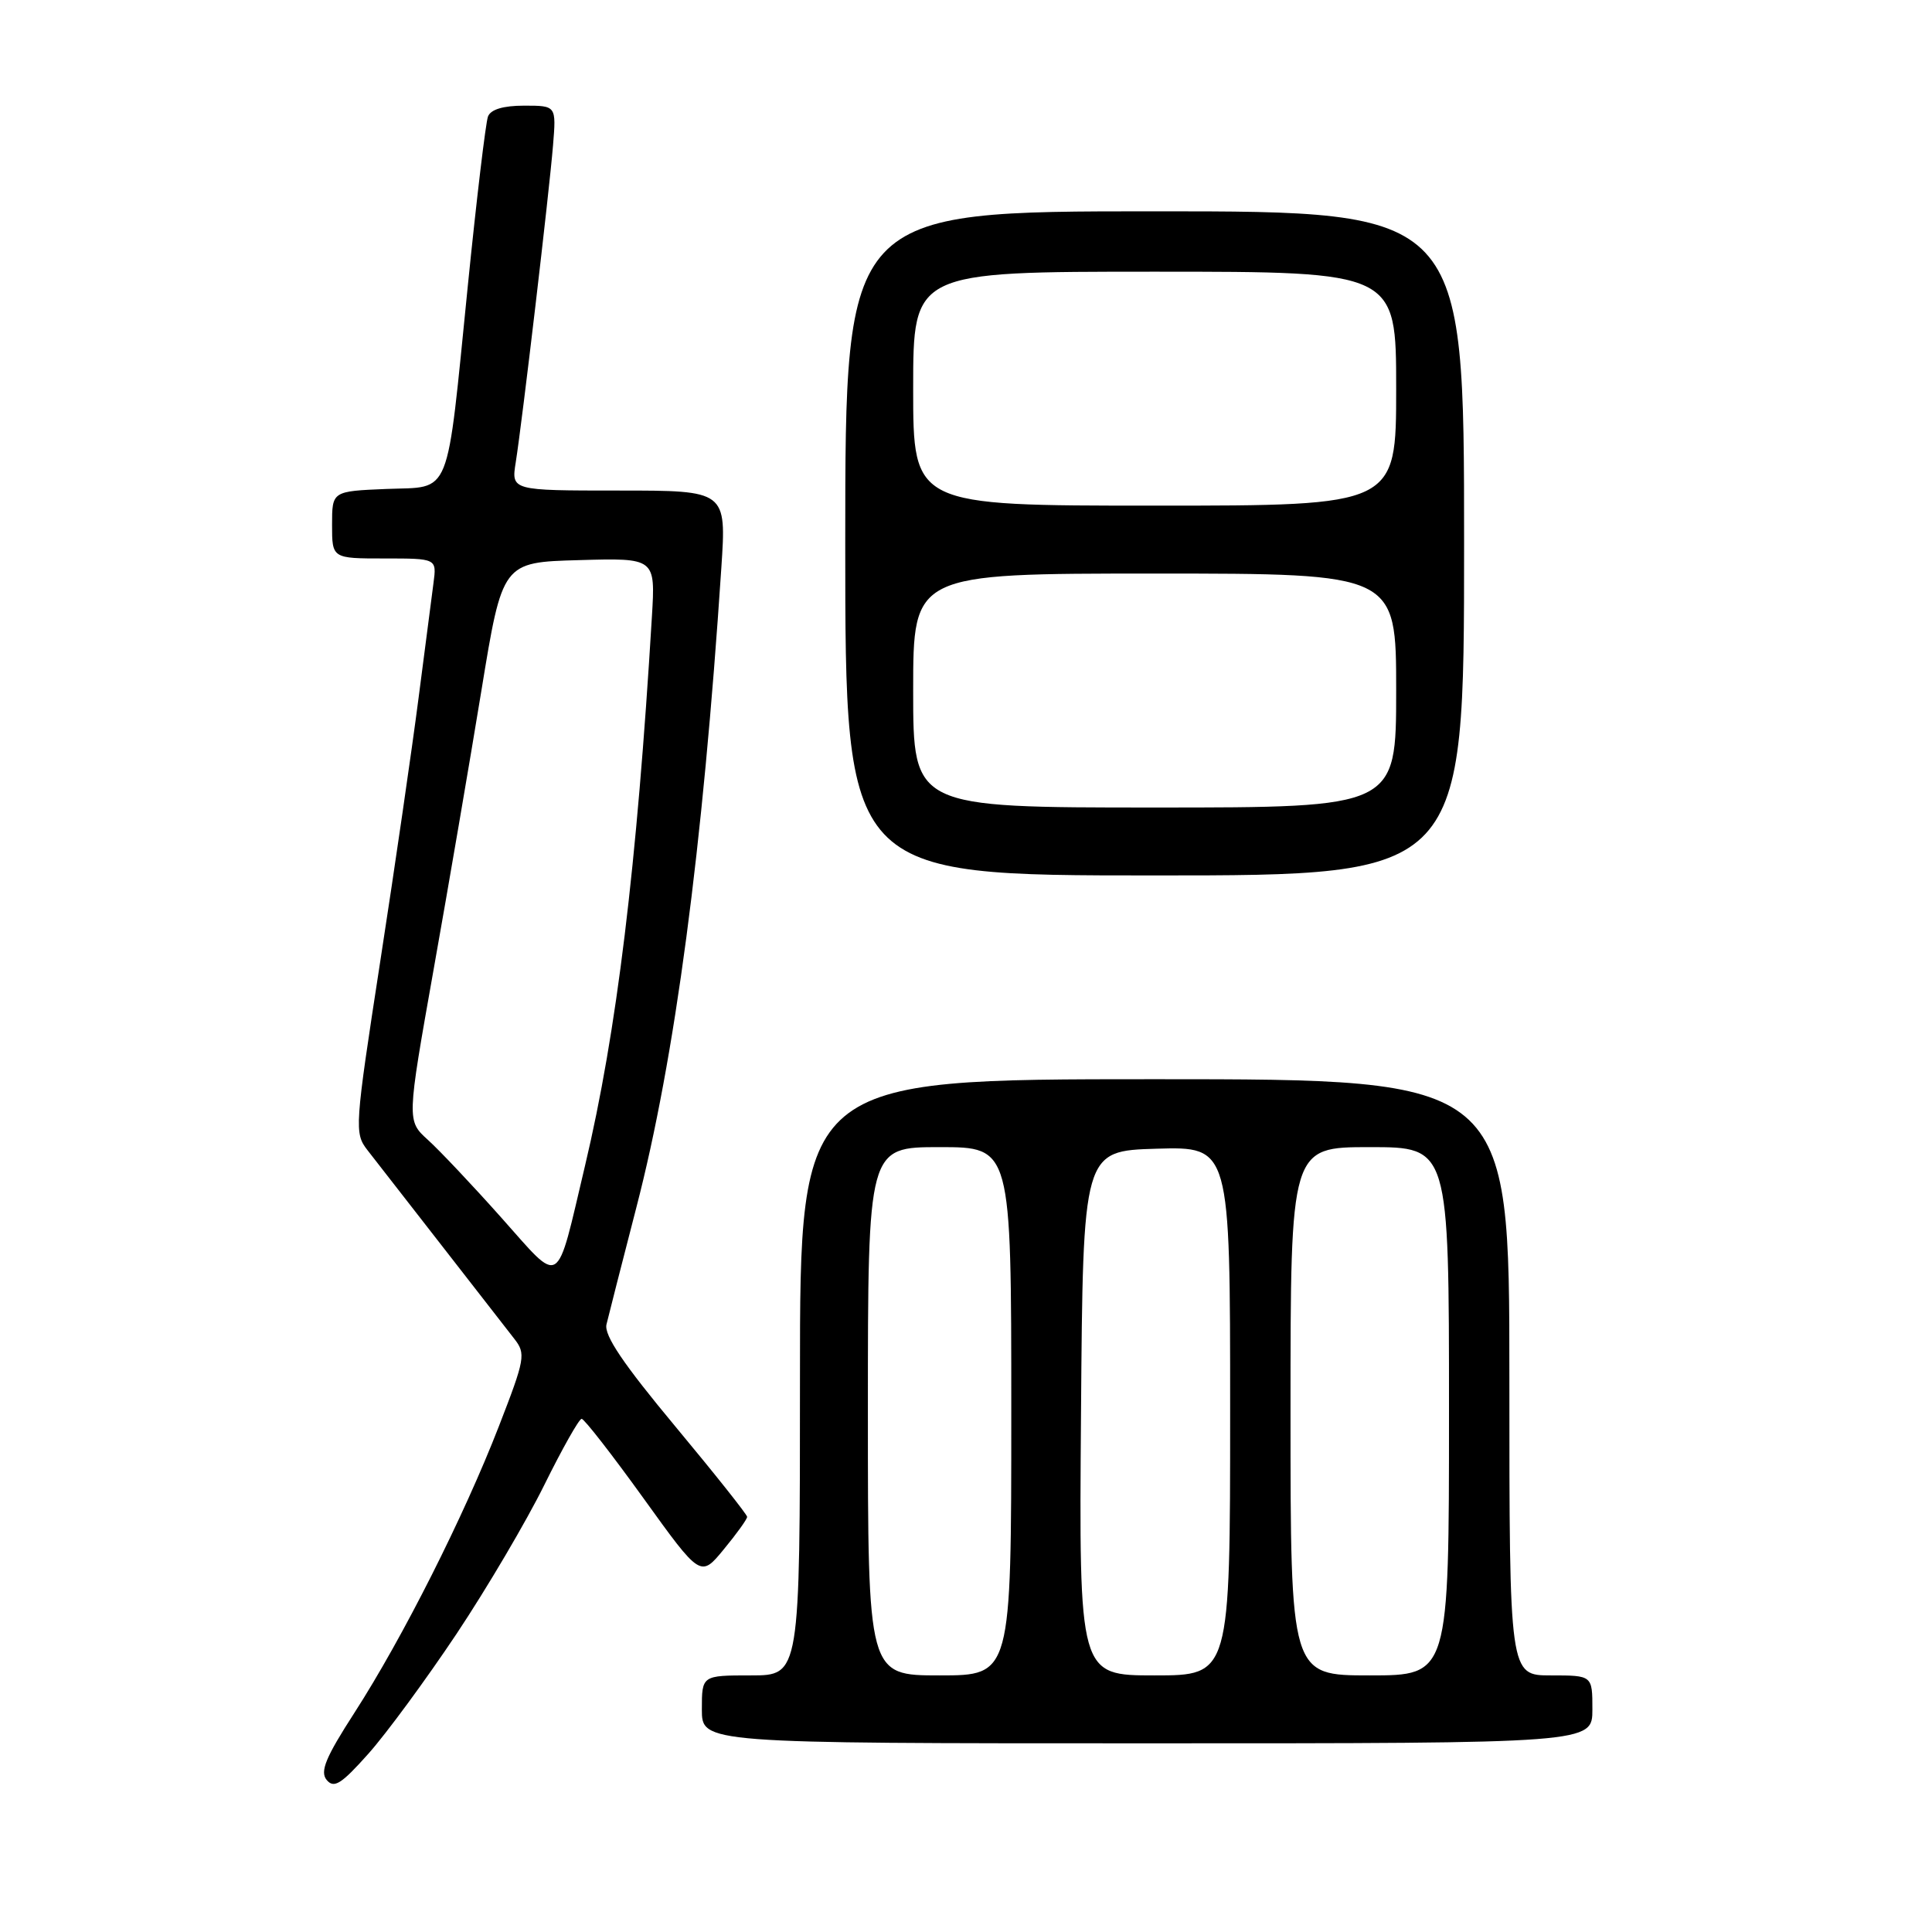<?xml version="1.0" encoding="UTF-8" standalone="no"?>
<!DOCTYPE svg PUBLIC "-//W3C//DTD SVG 1.1//EN" "http://www.w3.org/Graphics/SVG/1.1/DTD/svg11.dtd" >
<svg xmlns="http://www.w3.org/2000/svg" xmlns:xlink="http://www.w3.org/1999/xlink" version="1.1" viewBox="0 0 256 256">
 <g >
 <path fill="currentColor"
d=" M 60.49 216.50 C 64.52 210.45 69.76 201.56 72.13 196.75 C 74.51 191.94 76.73 188.00 77.07 188.00 C 77.41 188.00 81.09 192.73 85.26 198.52 C 92.83 209.04 92.83 209.04 95.91 205.29 C 97.61 203.23 99.00 201.30 99.00 200.99 C 99.00 200.69 94.70 195.28 89.45 188.97 C 82.59 180.73 80.03 176.94 80.36 175.50 C 80.62 174.40 82.40 167.43 84.32 160.00 C 89.43 140.30 93.12 112.52 95.58 75.25 C 96.26 65.00 96.26 65.00 82.00 65.00 C 67.74 65.00 67.74 65.00 68.34 61.25 C 69.20 55.84 72.78 25.43 73.28 19.25 C 73.71 14.00 73.71 14.00 69.46 14.00 C 66.68 14.00 65.02 14.50 64.66 15.44 C 64.36 16.24 63.15 26.32 61.99 37.85 C 59.10 66.51 59.93 64.44 51.18 64.79 C 44.00 65.09 44.00 65.09 44.00 69.54 C 44.00 74.00 44.00 74.00 50.94 74.00 C 57.87 74.00 57.87 74.00 57.44 77.25 C 57.20 79.04 56.31 85.90 55.46 92.50 C 54.61 99.10 52.34 114.75 50.40 127.29 C 46.99 149.41 46.94 150.14 48.69 152.40 C 49.69 153.68 54.10 159.35 58.50 165.00 C 62.90 170.65 67.24 176.22 68.14 177.39 C 69.70 179.38 69.58 180.03 66.10 189.00 C 61.48 200.91 53.33 217.07 46.99 226.91 C 43.13 232.89 42.37 234.74 43.29 235.86 C 44.26 237.01 45.22 236.41 48.81 232.38 C 51.20 229.70 56.45 222.55 60.49 216.50 Z  M 211.00 226.50 C 211.00 222.00 211.00 222.00 205.50 222.00 C 200.00 222.00 200.00 222.00 200.00 182.50 C 200.00 143.00 200.00 143.00 153.00 143.00 C 106.00 143.00 106.00 143.00 106.00 182.50 C 106.00 222.00 106.00 222.00 99.50 222.00 C 93.00 222.00 93.00 222.00 93.00 226.50 C 93.00 231.00 93.00 231.00 152.00 231.00 C 211.00 231.00 211.00 231.00 211.00 226.50 Z  M 194.00 72.00 C 194.00 28.00 194.00 28.00 153.00 28.00 C 112.00 28.00 112.00 28.00 112.00 72.00 C 112.00 116.00 112.00 116.00 153.00 116.00 C 194.00 116.00 194.00 116.00 194.00 72.00 Z  M 66.45 161.37 C 62.63 157.08 58.24 152.43 56.70 151.04 C 53.90 148.50 53.90 148.50 57.45 128.50 C 59.41 117.50 62.26 100.85 63.79 91.50 C 66.57 74.50 66.57 74.50 76.71 74.22 C 86.85 73.93 86.85 73.93 86.38 81.72 C 84.39 114.83 81.72 136.78 77.51 154.50 C 73.61 170.95 74.50 170.40 66.45 161.37 Z  M 115.00 187.00 C 115.00 152.00 115.00 152.00 124.50 152.00 C 134.00 152.00 134.00 152.00 134.00 187.00 C 134.00 222.00 134.00 222.00 124.50 222.00 C 115.00 222.00 115.00 222.00 115.00 187.00 Z  M 143.24 187.25 C 143.50 152.50 143.50 152.50 153.25 152.21 C 163.00 151.93 163.00 151.93 163.00 186.96 C 163.00 222.00 163.00 222.00 152.99 222.00 C 142.97 222.00 142.97 222.00 143.24 187.25 Z  M 171.00 187.00 C 171.00 152.00 171.00 152.00 181.50 152.00 C 192.00 152.00 192.00 152.00 192.00 187.00 C 192.00 222.00 192.00 222.00 181.50 222.00 C 171.00 222.00 171.00 222.00 171.00 187.00 Z  M 121.00 91.50 C 121.00 76.00 121.00 76.00 153.00 76.00 C 185.00 76.00 185.00 76.00 185.00 91.50 C 185.00 107.00 185.00 107.00 153.00 107.00 C 121.00 107.00 121.00 107.00 121.00 91.50 Z  M 121.00 51.50 C 121.00 36.00 121.00 36.00 153.00 36.00 C 185.00 36.00 185.00 36.00 185.00 51.50 C 185.00 67.00 185.00 67.00 153.00 67.00 C 121.00 67.00 121.00 67.00 121.00 51.50 Z "/>
</g>
</svg>